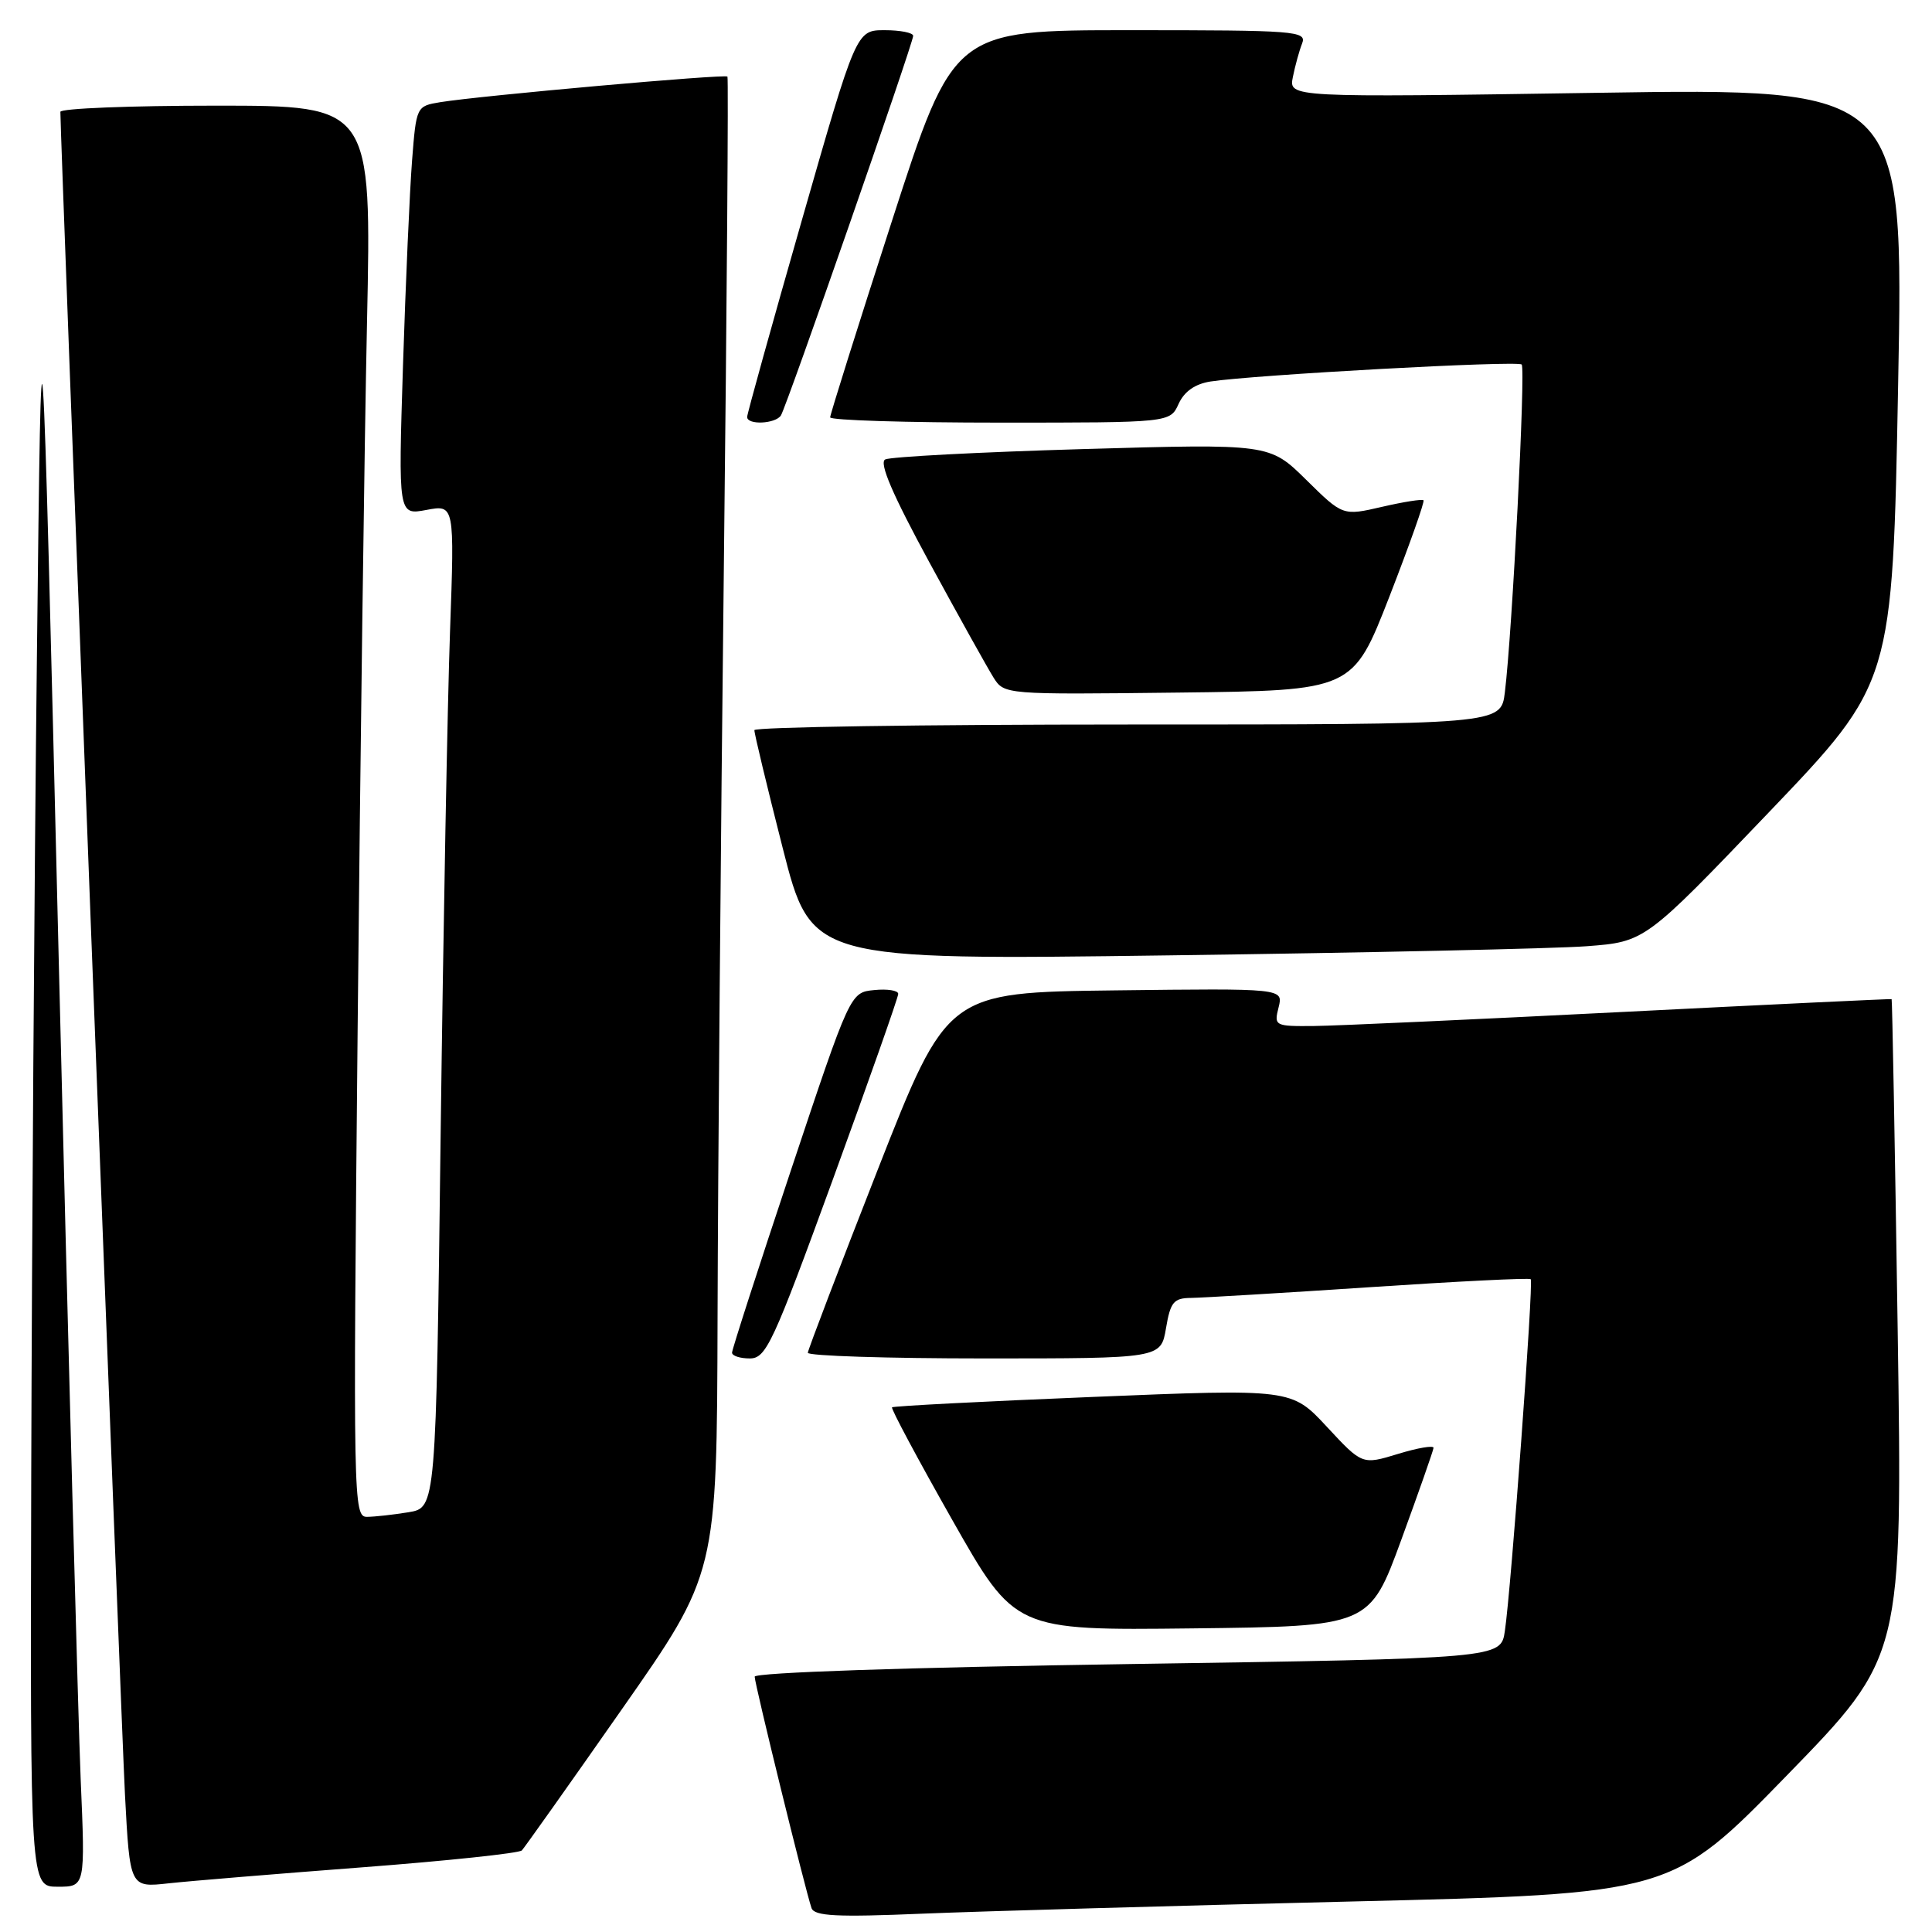 <?xml version="1.0" encoding="UTF-8" standalone="no"?>
<!DOCTYPE svg PUBLIC "-//W3C//DTD SVG 1.1//EN" "http://www.w3.org/Graphics/SVG/1.1/DTD/svg11.dtd" >
<svg xmlns="http://www.w3.org/2000/svg" xmlns:xlink="http://www.w3.org/1999/xlink" version="1.1" viewBox="0 0 256 256">
 <g >
 <path fill="currentColor"
d=" M 179.00 251.96 C 221.50 250.94 221.50 250.94 236.80 235.22 C 252.10 219.50 252.10 219.50 251.45 176.00 C 251.09 152.07 250.73 132.45 250.65 132.39 C 250.57 132.34 234.53 133.10 215.00 134.09 C 195.47 135.08 177.09 135.92 174.14 135.95 C 168.91 136.00 168.80 135.94 169.42 133.48 C 170.05 130.96 170.05 130.96 147.78 131.23 C 125.52 131.50 125.52 131.50 116.30 155.00 C 111.23 167.93 107.07 178.84 107.04 179.25 C 107.02 179.66 117.54 180.00 130.41 180.00 C 153.82 180.00 153.82 180.00 154.50 176.00 C 155.09 172.51 155.52 172.00 157.84 171.98 C 159.30 171.96 169.95 171.33 181.50 170.56 C 193.05 169.79 202.65 169.31 202.83 169.50 C 203.22 169.89 200.23 210.61 199.40 216.13 C 198.87 219.75 198.87 219.75 149.43 220.50 C 120.07 220.94 100.00 221.62 100.00 222.17 C 100.00 223.15 106.73 250.53 107.53 252.83 C 107.91 253.90 110.87 254.05 122.25 253.57 C 130.09 253.25 155.62 252.52 179.00 251.96 Z  M 10.69 235.75 C 10.36 227.91 9.05 179.20 7.79 127.50 C 5.50 33.50 5.50 33.50 4.89 87.00 C 4.55 116.42 4.22 165.14 4.14 195.25 C 4.00 250.00 4.00 250.00 7.65 250.00 C 11.30 250.00 11.30 250.00 10.69 235.75 Z  M 48.00 247.43 C 59.28 246.57 68.79 245.56 69.15 245.19 C 69.50 244.81 75.47 236.40 82.39 226.50 C 94.99 208.50 94.99 208.50 95.08 174.50 C 95.13 155.80 95.50 111.25 95.91 75.50 C 96.32 39.75 96.53 10.34 96.39 10.15 C 96.12 9.78 63.70 12.67 58.33 13.54 C 55.18 14.06 55.16 14.10 54.60 21.28 C 54.29 25.25 53.75 37.45 53.40 48.38 C 52.77 68.27 52.77 68.27 56.50 67.57 C 60.23 66.87 60.23 66.87 59.63 83.68 C 59.30 92.93 58.74 122.84 58.39 150.14 C 57.77 199.78 57.77 199.78 54.13 200.38 C 52.13 200.71 49.66 200.98 48.63 200.99 C 46.82 201.00 46.78 199.06 47.39 136.25 C 47.73 100.64 48.29 58.56 48.63 42.75 C 49.24 14.00 49.24 14.00 28.62 14.00 C 17.28 14.00 8.00 14.37 8.00 14.82 C 8.00 18.34 16.06 228.23 16.56 237.81 C 17.21 250.12 17.21 250.12 22.35 249.55 C 25.18 249.24 36.72 248.29 48.00 247.43 Z  M 185.69 204.00 C 188.00 197.68 189.92 192.21 189.95 191.85 C 189.98 191.49 187.86 191.85 185.25 192.65 C 180.50 194.10 180.50 194.10 175.82 189.06 C 171.14 184.02 171.14 184.02 144.82 185.10 C 130.34 185.69 118.36 186.31 118.20 186.48 C 118.03 186.64 121.62 193.36 126.18 201.40 C 134.48 216.04 134.48 216.04 157.98 215.77 C 181.48 215.50 181.48 215.50 185.69 204.00 Z  M 110.37 156.25 C 115.13 143.19 119.03 132.13 119.02 131.69 C 119.01 131.24 117.57 131.01 115.83 131.19 C 112.66 131.50 112.66 131.50 104.83 154.98 C 100.52 167.90 97.00 178.81 97.00 179.23 C 97.00 179.66 98.06 180.00 99.35 180.00 C 101.51 180.00 102.41 178.06 110.37 156.25 Z  M 210.24 125.38 C 217.98 124.79 217.98 124.79 234.37 107.65 C 250.77 90.50 250.77 90.50 251.51 51.09 C 252.26 11.67 252.26 11.67 211.51 12.30 C 170.77 12.92 170.77 12.92 171.31 10.21 C 171.61 8.72 172.16 6.71 172.54 5.75 C 173.17 4.11 171.69 4.00 149.79 4.00 C 126.36 4.00 126.36 4.00 118.18 29.30 C 113.68 43.22 110.00 54.92 110.00 55.30 C 110.00 55.69 120.13 56.00 132.52 56.00 C 155.04 56.00 155.04 56.00 156.17 53.52 C 156.92 51.87 158.35 50.87 160.40 50.55 C 166.12 49.67 201.09 47.75 201.63 48.30 C 202.17 48.84 200.38 83.84 199.40 91.75 C 198.88 96.00 198.88 96.00 149.44 96.00 C 122.25 96.00 99.98 96.34 99.96 96.75 C 99.94 97.16 101.63 104.19 103.71 112.36 C 107.50 127.23 107.50 127.23 155.00 126.59 C 181.12 126.24 205.98 125.70 210.24 125.38 Z  M 184.10 79.06 C 186.76 72.21 188.80 66.47 188.62 66.29 C 188.44 66.11 185.97 66.50 183.12 67.16 C 177.93 68.36 177.93 68.36 173.08 63.58 C 168.22 58.79 168.22 58.79 143.36 59.51 C 129.69 59.91 117.96 60.53 117.29 60.88 C 116.46 61.33 118.27 65.54 123.15 74.52 C 127.03 81.66 130.86 88.52 131.64 89.77 C 133.07 92.03 133.11 92.04 156.16 91.77 C 179.25 91.50 179.25 91.50 184.10 79.06 Z  M 103.48 55.04 C 104.26 53.78 121.00 5.73 121.00 4.75 C 121.00 4.34 119.30 4.00 117.23 4.00 C 113.46 4.00 113.46 4.00 106.23 29.25 C 102.25 43.14 99.00 54.84 99.00 55.25 C 99.00 56.35 102.78 56.17 103.48 55.04 Z "/>
</g>
</svg>